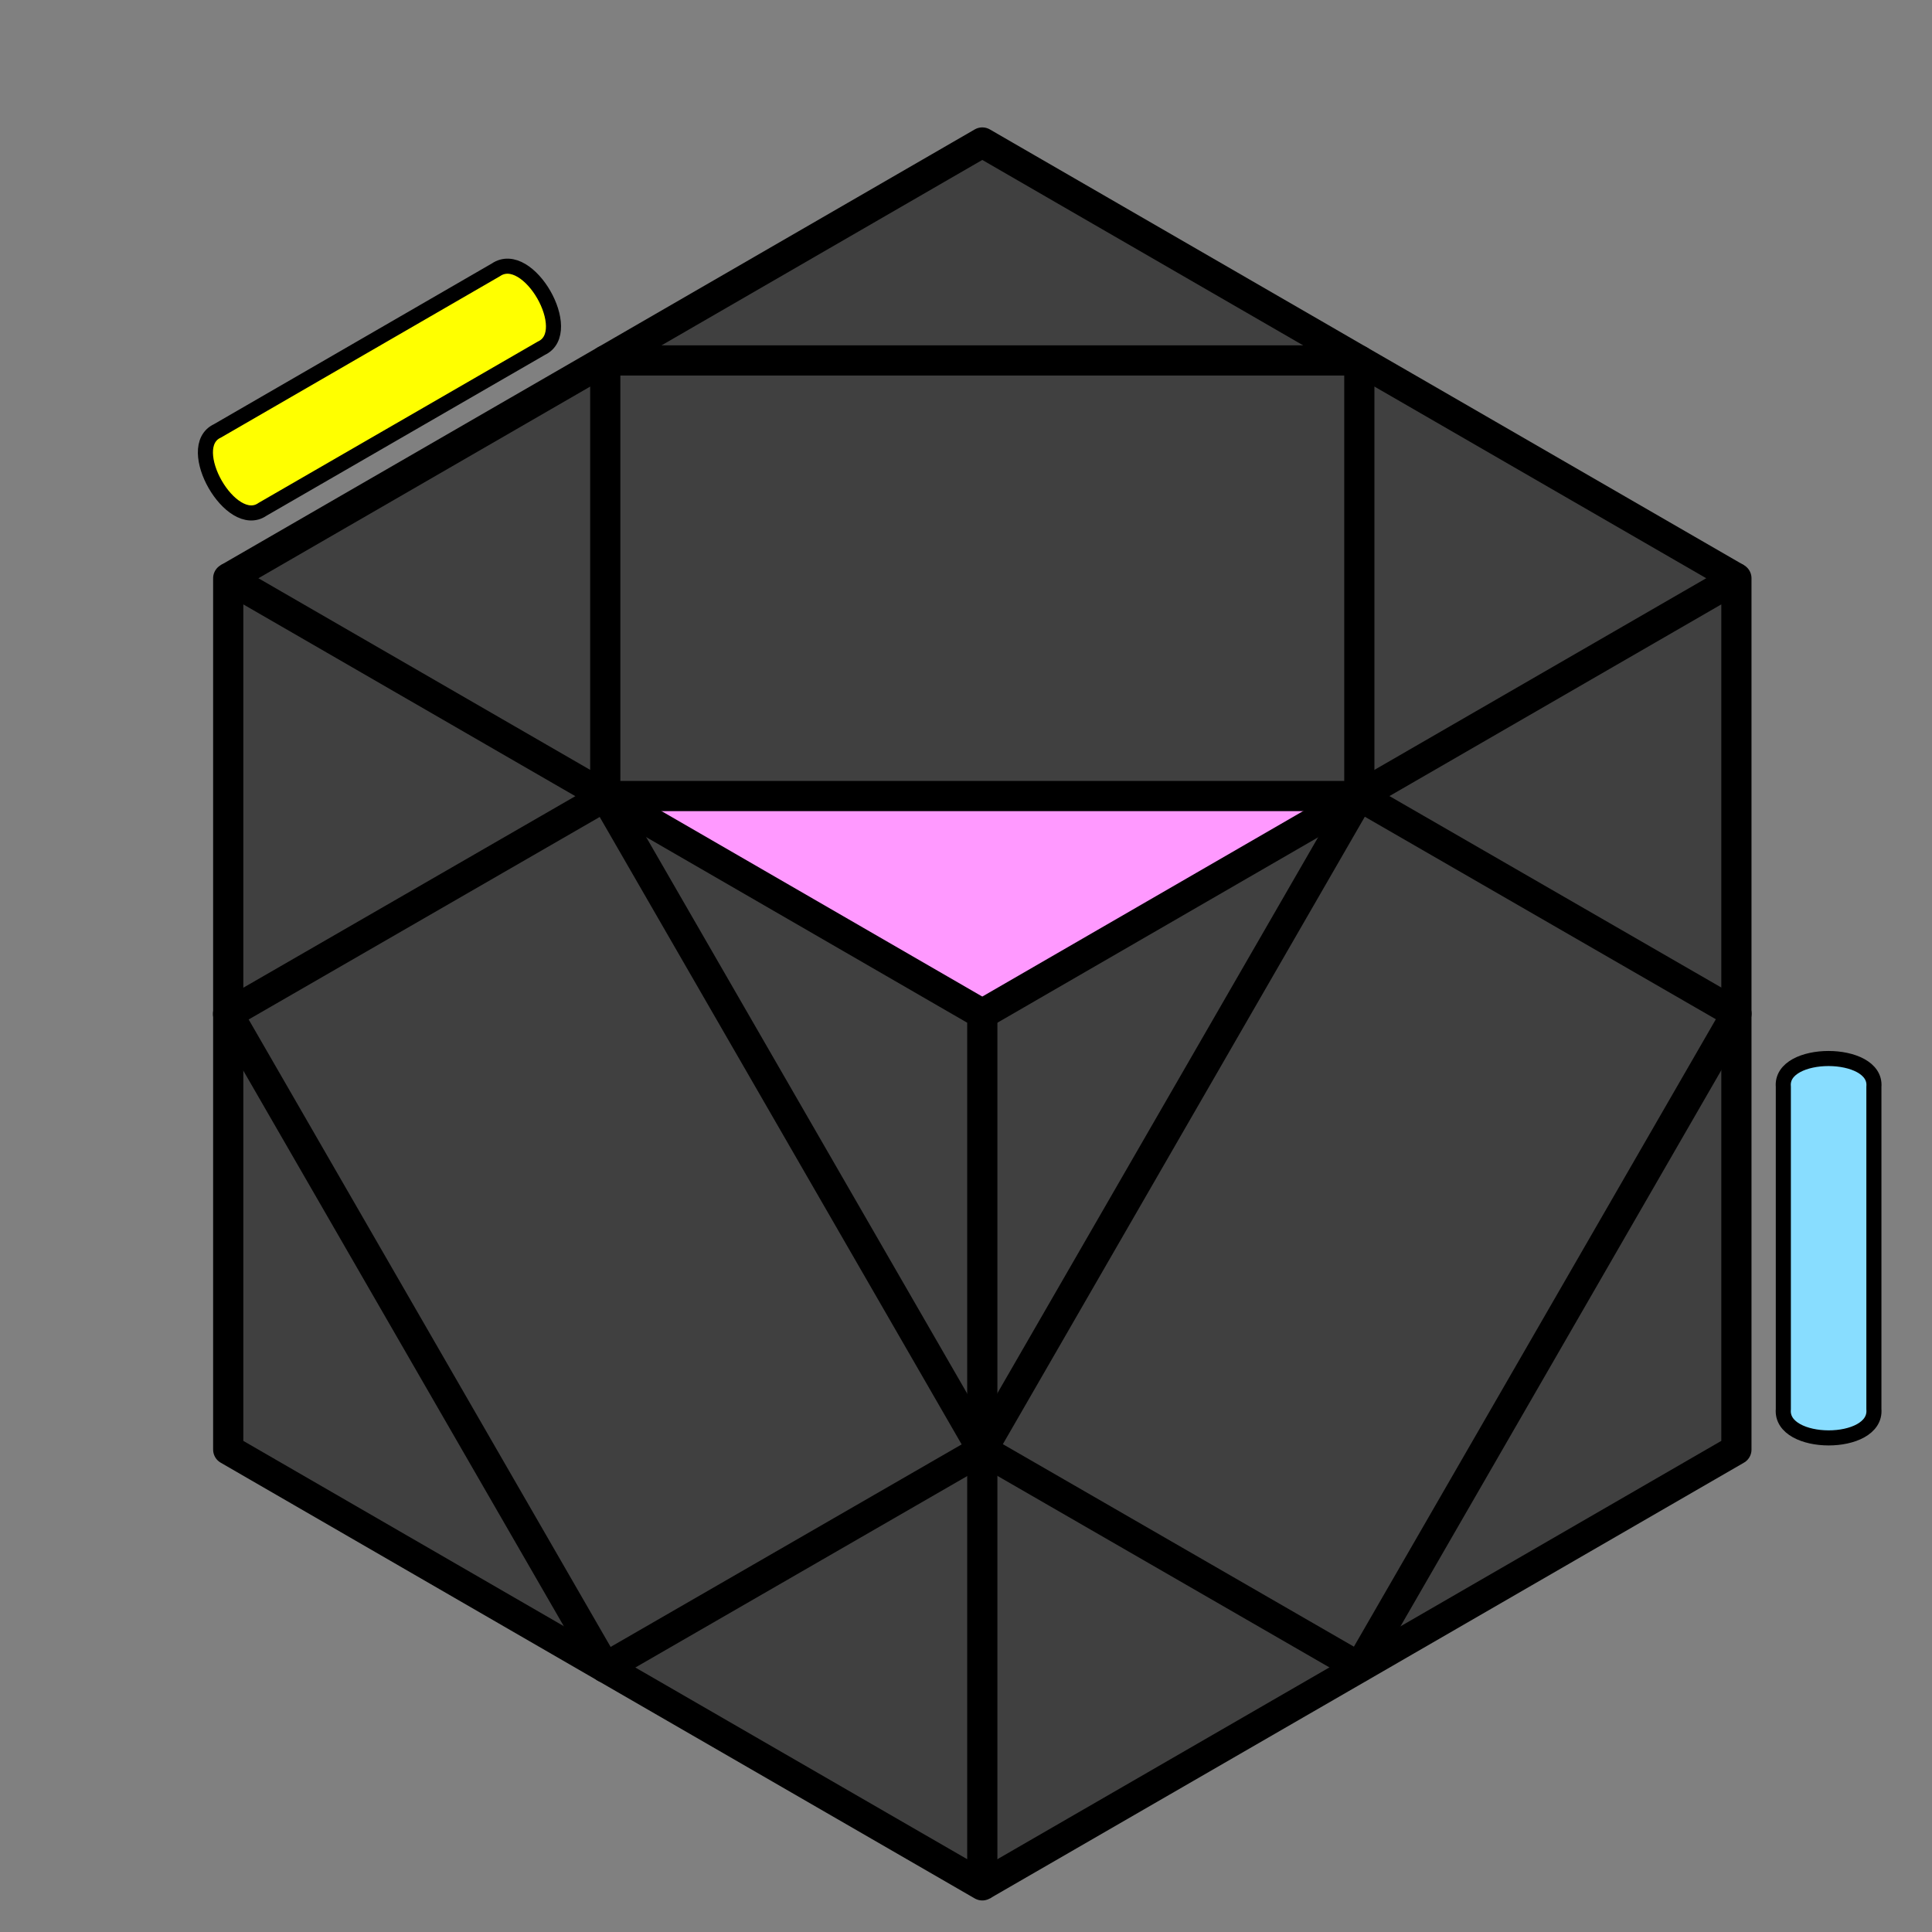 <svg width="78" height="78" xmlns="http://www.w3.org/2000/svg" xmlns:xlink="http://www.w3.org/1999/xlink"
     xml:space="preserve" overflow="hidden"><rect width="100%" height="100%" fill="#808080" stroke="none"/><g><path d="M71.992 43.875C71.858 42.327 75.788 42.333 75.648 43.875L75.648 56.891C75.782 58.445 71.851 58.433 71.992 56.891Z" fill="#88DDFF"/><path
  d="M70.103 40.938 70.103 58.524 54.88 67.324 70.103 40.938Z" fill="#404040"/><path
  d="M70.103 23.345 70.103 40.938 54.88 32.138 70.103 23.345Z" fill="#404040"/><path
  d="M39.656 58.528 54.878 32.141 70.106 40.926 54.884 67.313Z" fill="#404040"/><path
  d="M70.103 23.345 54.88 32.138 54.88 14.552 56.507 15.49 70.103 23.345Z" fill="#404040"/><path
  d="M24.436 14.552 54.88 14.552 54.88 32.138 24.436 32.138Z" fill="#404040"/><path
  d="M54.88 32.138 39.658 58.524 39.658 40.938 54.88 32.138Z" fill="#404040"/><path
  d="M54.88 14.552 24.436 14.552 39.658 5.753 53.333 13.656 54.88 14.552Z" fill="#404040"/><path
  d="M54.88 32.138 39.658 40.938 24.436 32.138 54.88 32.138Z" fill="#FF99FF"/><path
  d="M54.88 67.324 39.658 76.117 39.658 58.524 54.88 67.324Z" fill="#404040"/><path
  d="M39.658 58.524 39.658 76.117 24.436 67.324 39.658 58.524Z" fill="#404040"/><path
  d="M39.658 40.938 39.658 58.524 24.436 32.138 39.658 40.938Z" fill="#404040"/><path
  d="M9.207 40.936 24.435 32.151 39.657 58.538 24.429 67.323Z" fill="#404040"/><path
  d="M24.436 14.552 24.436 32.138 9.214 23.345 24.436 14.552Z" fill="#404040"/><path
  d="M9.214 40.938 24.436 67.324 9.214 58.524 9.214 40.938Z" fill="#404040"/><path
  d="M24.436 32.138 9.214 40.938 9.214 23.345 24.436 32.138Z" fill="#404040"/><path
  d="M20.024 10.896C21.304 10 23.26 13.406 21.852 14.058L10.603 20.56C9.33 21.456 7.38 18.044 8.775 17.398 8.781 17.392 20.024 10.896 20.024 10.896Z"
  fill="#FFFF00"/><path d="M54.88 14.552 53.333 13.656 39.658 5.753 24.436 14.552" stroke="#000000"
                        stroke-width="1.219" stroke-linejoin="round" fill="none"/><path
  d="M70.103 23.345 56.507 15.49 54.88 14.552" stroke="#000000" stroke-width="1.219" stroke-linejoin="round"
  fill="none"/><path d="M24.436 14.552 9.214 23.345" stroke="#000000" stroke-width="1.219"
                     stroke-linejoin="round" fill="none"/><path
  d="M24.436 14.552 54.88 14.552 54.88 32.138 24.436 32.138Z" stroke="#000000" stroke-width="1.219"
  stroke-linejoin="round" fill="none"/><path d="M54.88 32.138 39.658 40.938" stroke="#000000"
                                             stroke-width="1.219" stroke-linejoin="round" fill="none"/><path
  d="M70.103 40.938 70.103 23.345 54.88 32.138" stroke="#000000" stroke-width="1.219" stroke-linejoin="round"
  fill="none"/><path d="M39.658 76.117 54.88 67.324" stroke="#000000" stroke-width="1.219" stroke-linejoin="round"
                     fill="none"/><path d="M54.88 67.324 70.103 58.524 70.103 40.938" stroke="#000000"
                                        stroke-width="1.219" stroke-linejoin="round" fill="none"/><path
  d="M39.656 58.528 54.878 32.141 70.106 40.926 54.884 67.313Z" stroke="#000000" stroke-width="1.219"
  stroke-linejoin="round" fill="none"/><path d="M24.436 32.138 9.214 23.345 9.214 40.938" stroke="#000000"
                                             stroke-width="1.219" stroke-linejoin="round" fill="none"/><path
  d="M39.658 58.524 39.658 40.938 24.436 32.138" stroke="#000000" stroke-width="1.219" stroke-linejoin="round"
  fill="none"/><path d="M9.214 40.938 9.214 58.524 24.436 67.324" stroke="#000000" stroke-width="1.219"
                     stroke-linejoin="round" fill="none"/><path d="M24.436 67.324 39.658 76.117 39.658 58.524"
                                                                stroke="#000000" stroke-width="1.219"
                                                                stroke-linejoin="round" fill="none"/><path
  d="M9.207 40.936 24.435 32.151 39.657 58.538 24.429 67.323Z" stroke="#000000" stroke-width="1.219"
  stroke-linejoin="round" fill="none"/><path
  d="M75.654 43.875 75.654 56.891C75.788 58.445 71.858 58.433 71.998 56.891L71.998 43.875C71.858 42.352 75.788 42.358 75.654 43.875Z"
  stroke="#000000" stroke-width="0.609" stroke-linejoin="round" fill="none"/><path
  d="M21.858 14.058 10.603 20.56C9.33 21.456 7.38 18.044 8.775 17.398 8.775 17.398 20.018 10.896 20.018 10.896 21.328 10 23.26 13.406 21.858 14.058Z"
  stroke="#000000" stroke-width="0.609" stroke-linejoin="round" fill="none"/></g></svg>
